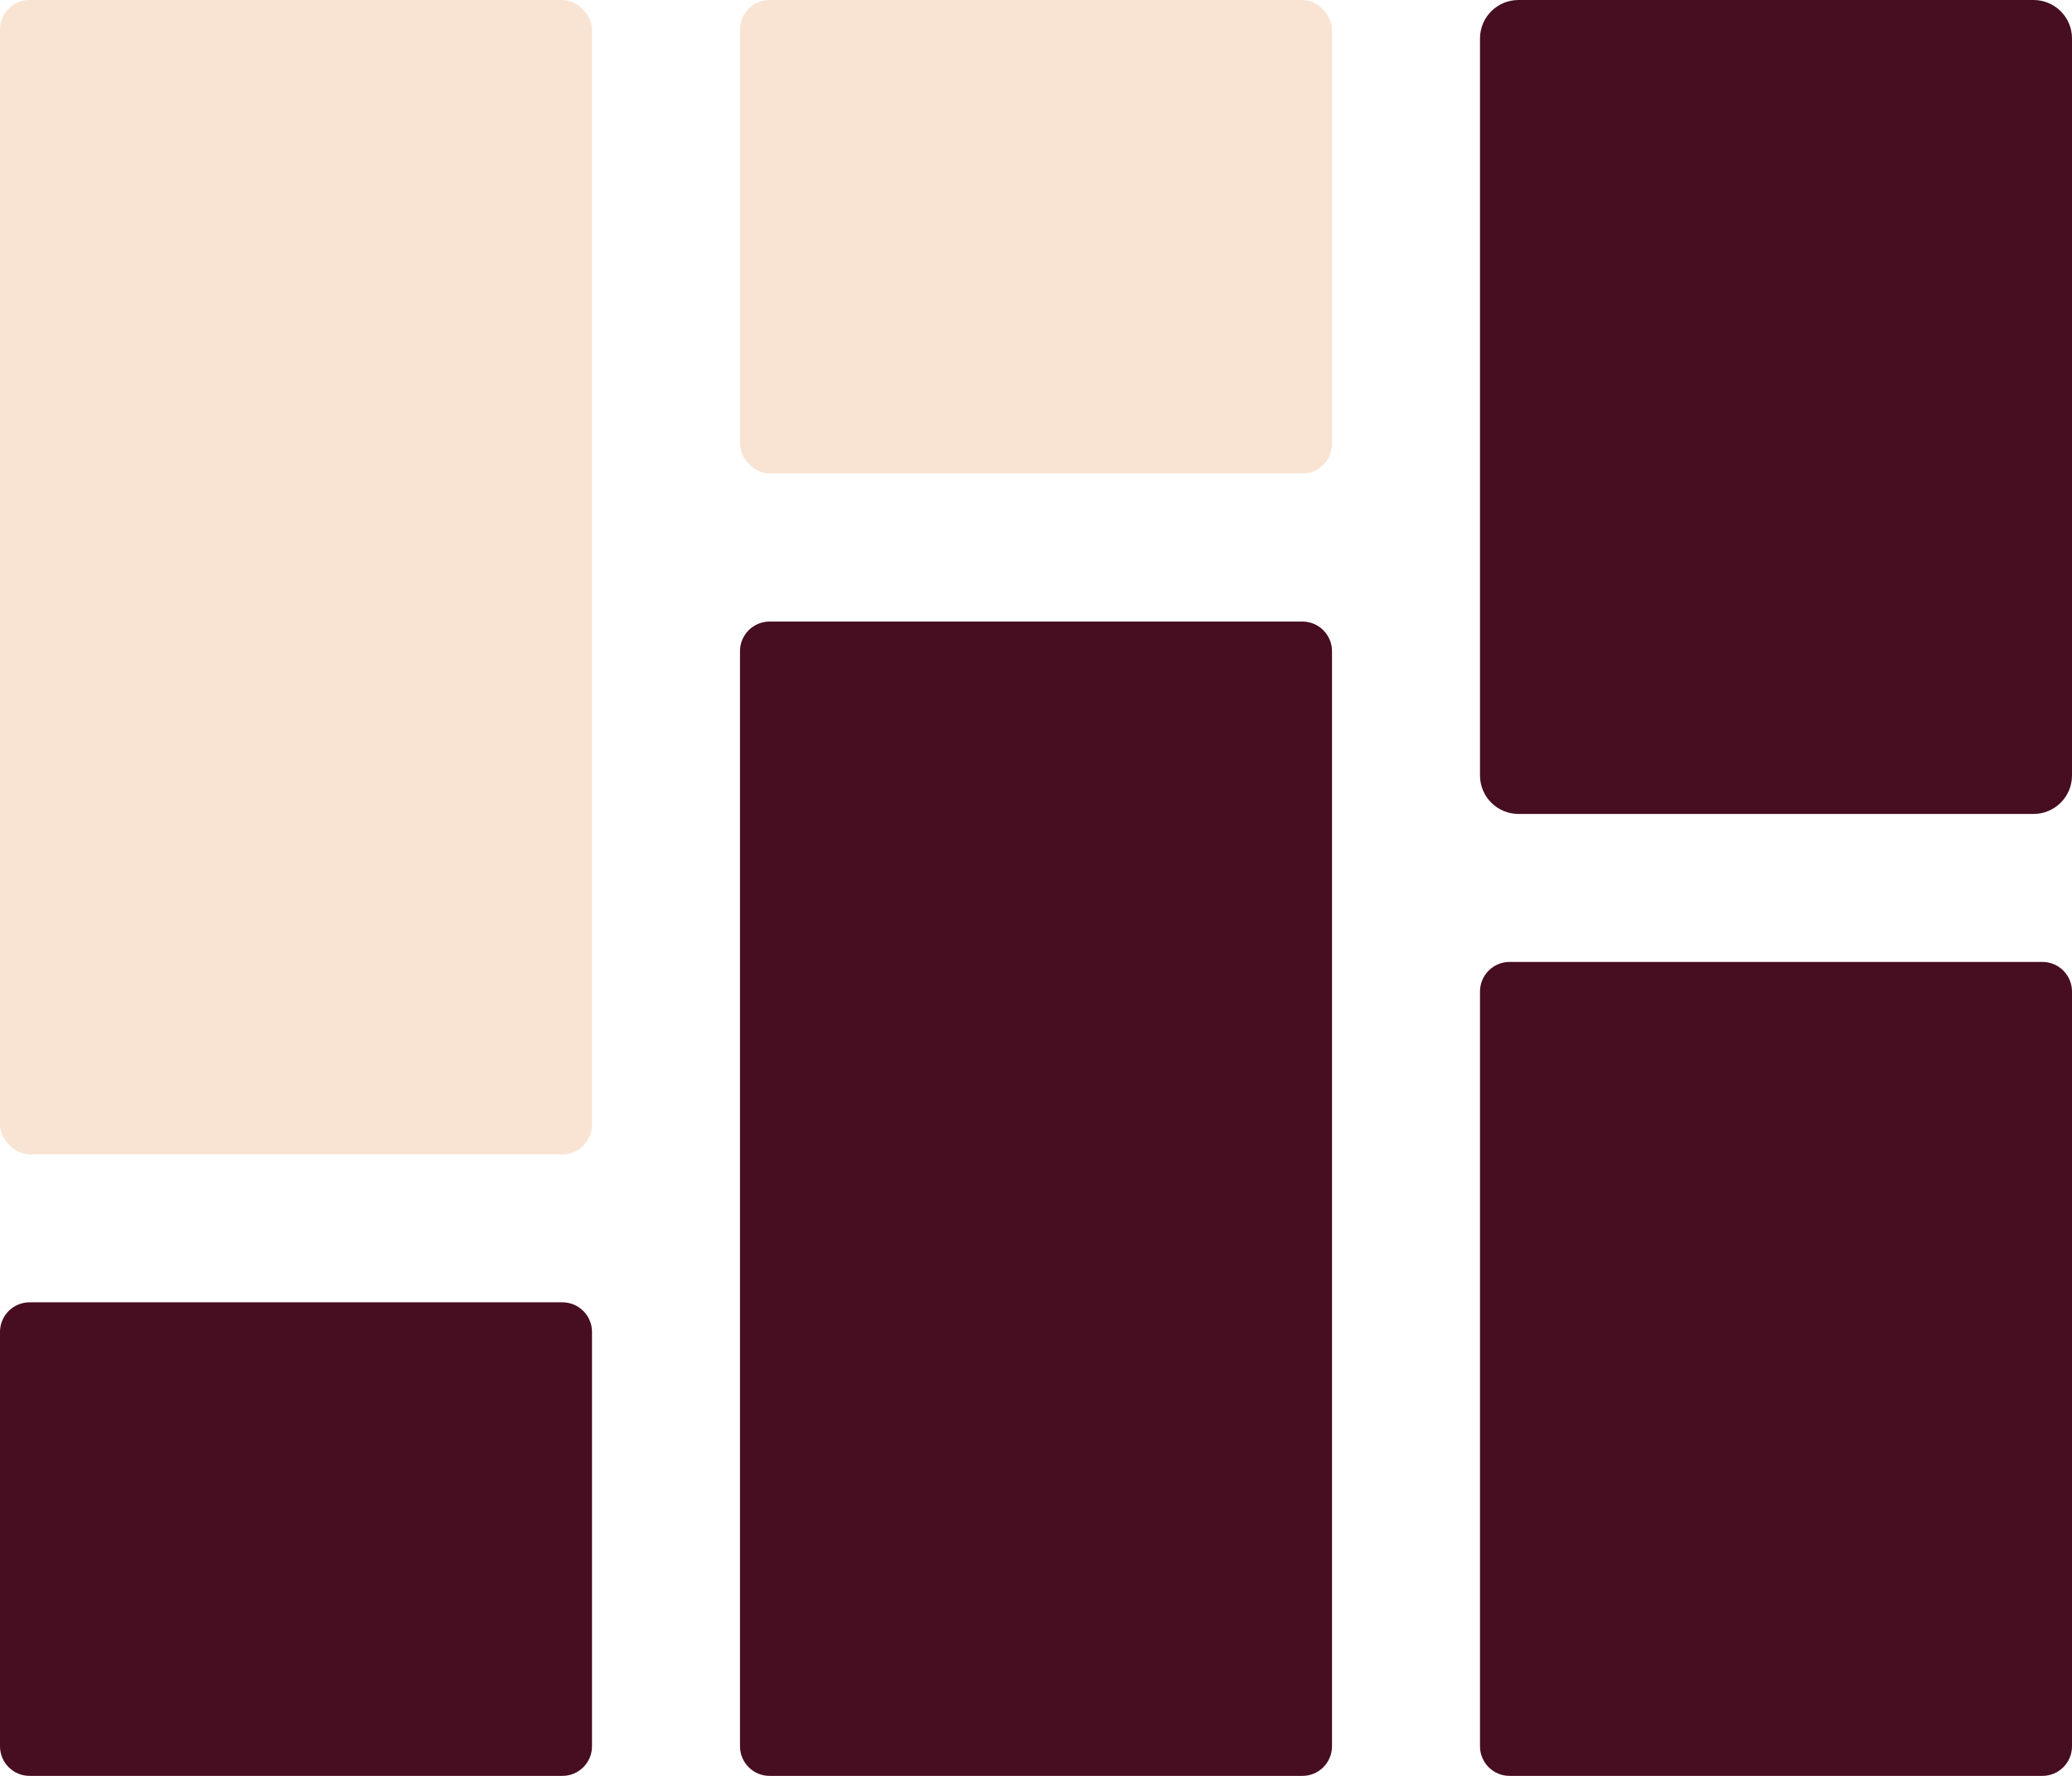 <svg xmlns="http://www.w3.org/2000/svg" width="560" height="480" viewBox="0 0 560 480">
    <g fill="none" fill-rule="evenodd">
        <path fill="#470D21" d="M352 168c4.418 0 8 3.582 8 8v296c0 4.418-3.582 8-8 8H208c-4.418 0-8-3.582-8-8V176c0-4.418 3.582-8 8-8h144zm200 92c4.418 0 8 3.582 8 8v204c0 4.418-3.582 8-8 8H408c-4.418 0-8-3.582-8-8V268c0-4.418 3.582-8 8-8h144zm-400 92c4.418 0 8 3.582 8 8v112c0 4.418-3.582 8-8 8H8c-4.418 0-8-3.582-8-8V360c0-4.418 3.582-8 8-8h144zM549.6 0c5.744 0 10.4 4.656 10.4 10.4v199.2c0 5.744-4.656 10.4-10.4 10.4H410.4c-5.744 0-10.4-4.656-10.4-10.4V10.4C400 4.656 404.656 0 410.4 0h139.2z"/>
        <rect width="160" height="128" x="200" fill="#F9E4D4" rx="8"/>
        <rect width="160" height="312" fill="#F9E4D4" rx="8"/>
    </g>
</svg>
